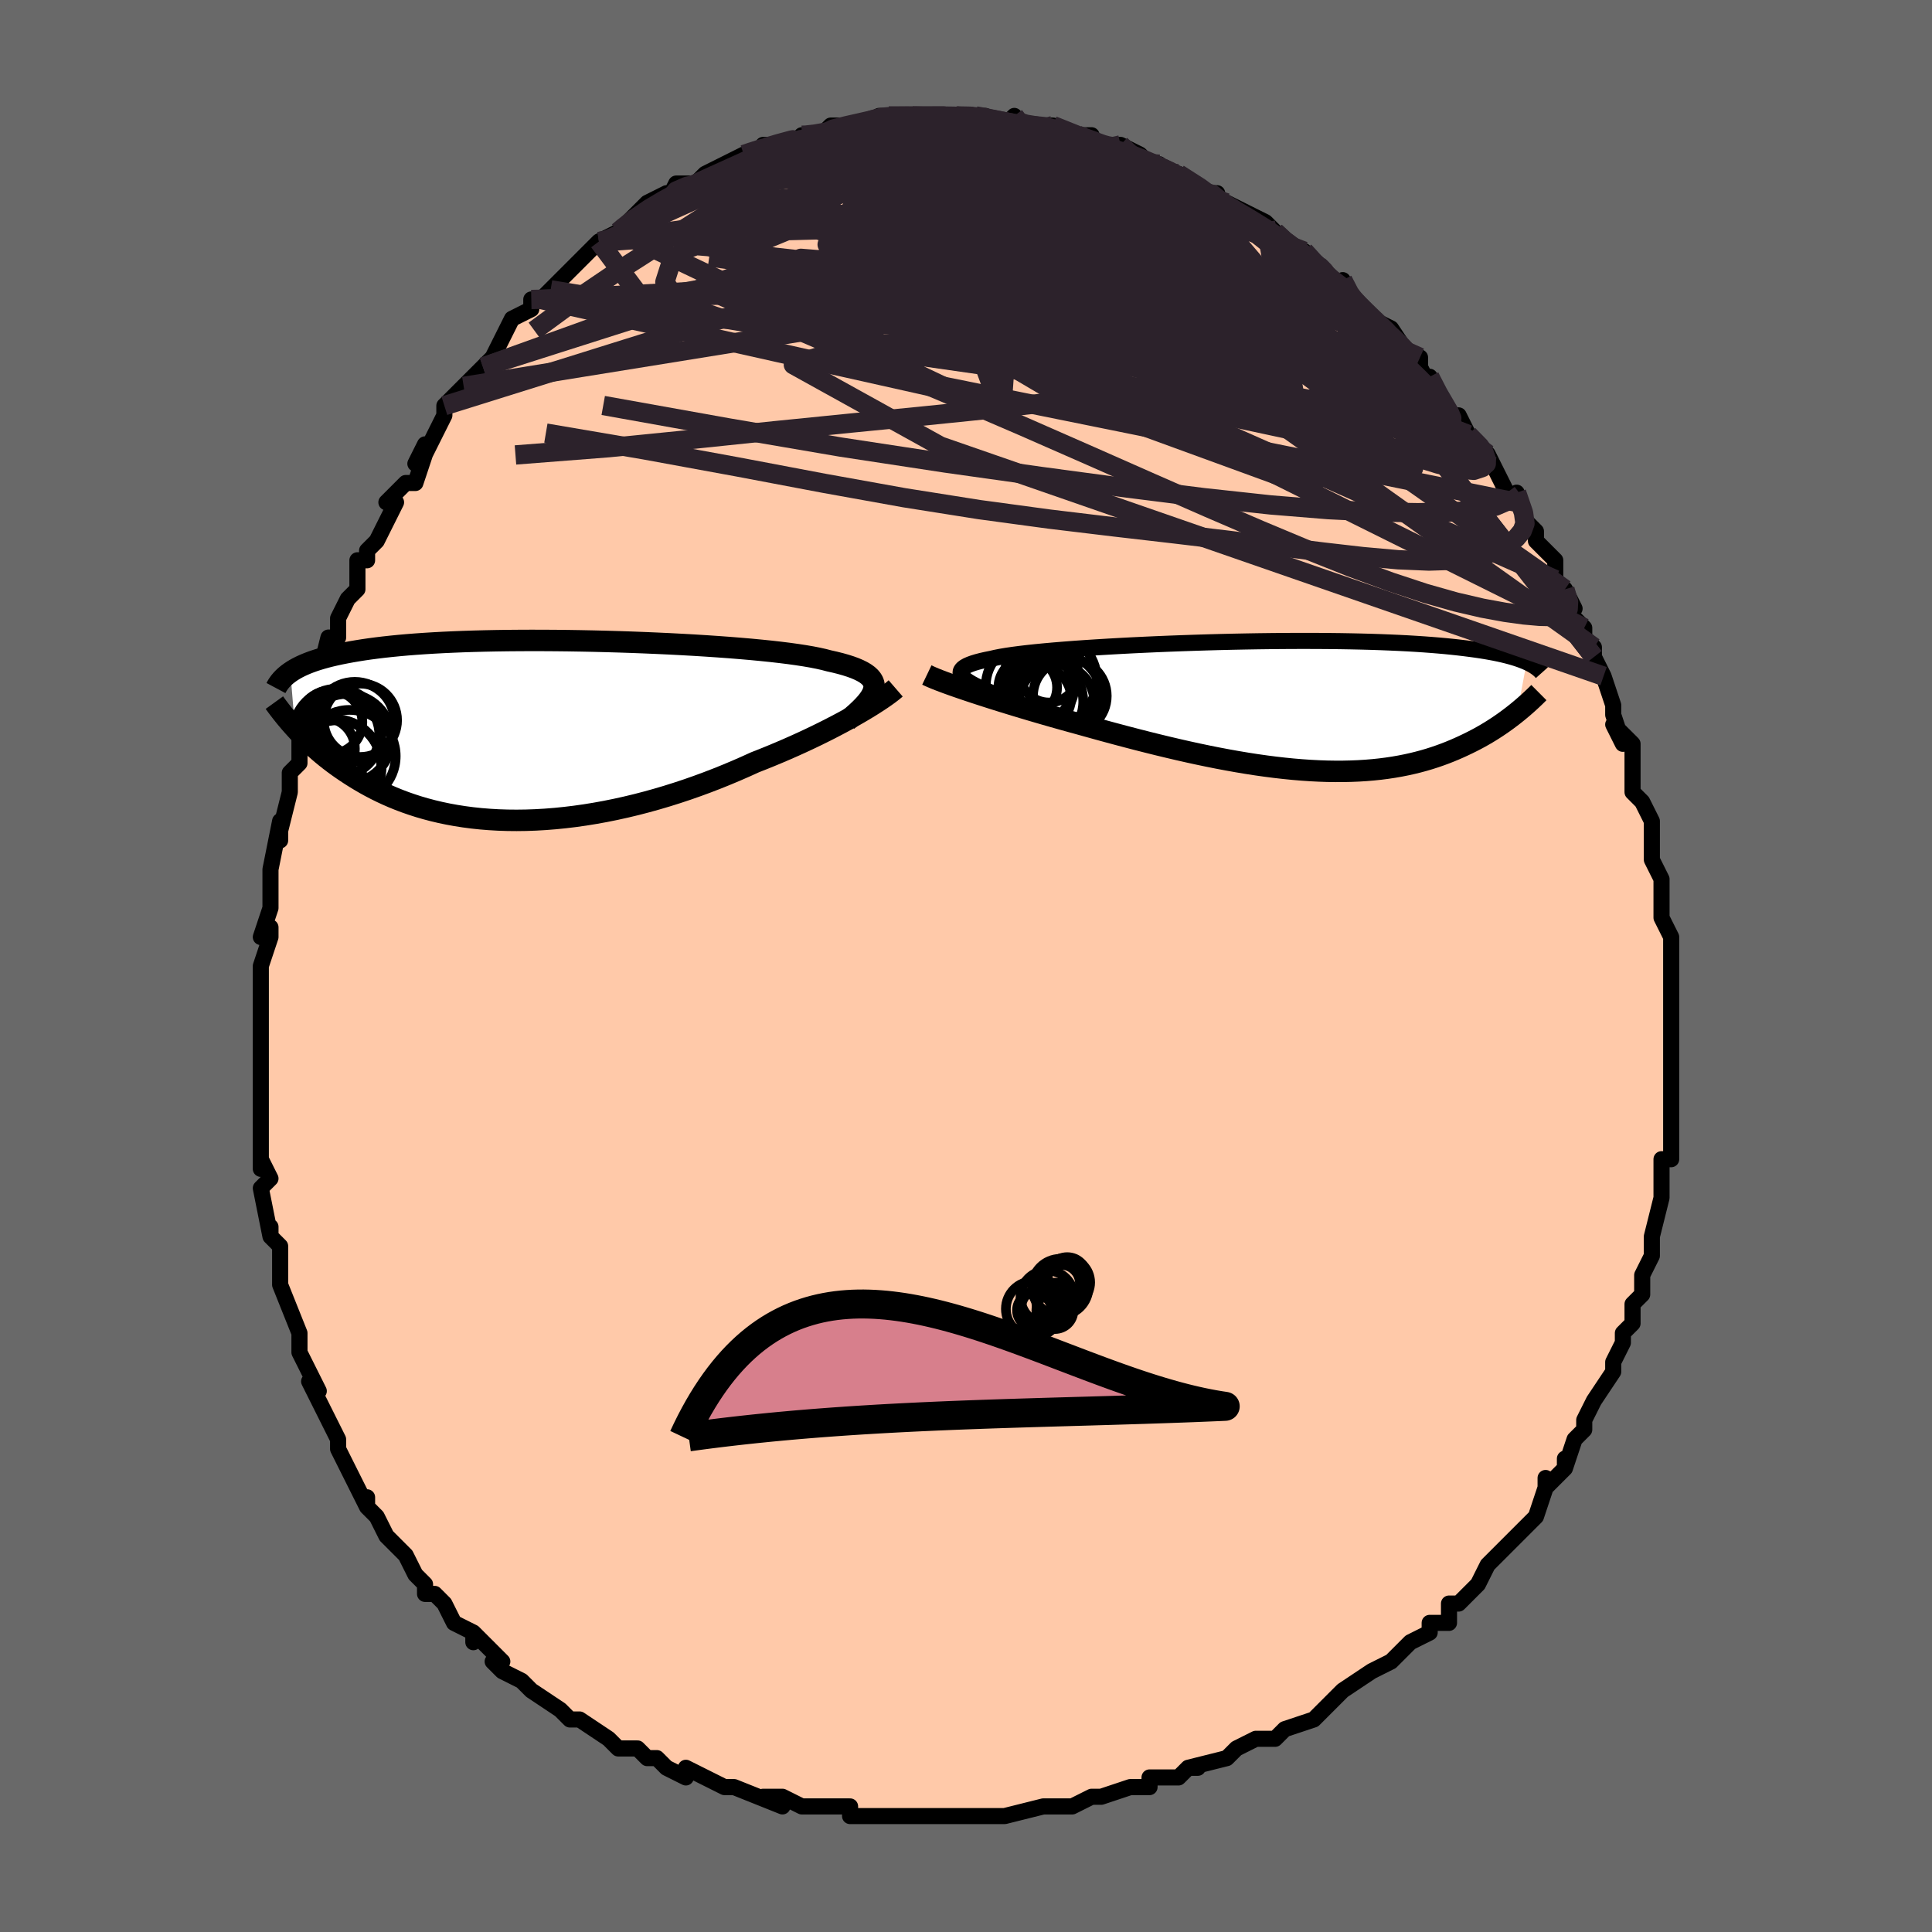 <svg viewBox="-100 -100 200 200" xmlns="http://www.w3.org/2000/svg" width="400" height="400" id="face-svg"><defs><clipPath id="leftEyeClipPath"><polyline points="34.81,-4.329,34.828,-4.586,34.797,-4.831,34.717,-5.065,34.589,-5.29,34.414,-5.504,34.191,-5.71,33.921,-5.907,33.604,-6.095,33.242,-6.275,32.834,-6.448,32.383,-6.613,31.888,-6.771,31.351,-6.923,30.773,-7.068,30.155,-7.207,29.628,-7.345,29.033,-7.478,28.371,-7.608,27.644,-7.733,26.855,-7.854,26.005,-7.972,25.097,-8.085,24.136,-8.194,23.123,-8.298,22.064,-8.399,20.96,-8.494,19.817,-8.586,18.637,-8.672,17.426,-8.754,16.187,-8.831,14.923,-8.902,13.64,-8.969,12.342,-9.029,11.031,-9.085,9.712,-9.135,8.39,-9.179,7.067,-9.217,5.747,-9.25,4.434,-9.276,3.131,-9.297,1.841,-9.311,0.568,-9.319,-0.687,-9.321,-1.919,-9.316,-3.128,-9.306,-4.31,-9.289,-5.464,-9.266,-6.588,-9.237,-7.68,-9.202,-8.739,-9.16,-9.764,-9.113,-10.753,-9.06,-11.707,-9.001,-12.625,-8.937,-13.506,-8.868,-14.35,-8.793,-15.158,-8.713,-15.931,-8.629,-16.668,-8.54,-17.372,-8.447,-18.042,-8.35,-18.68,-8.248,-19.289,-8.144,-19.869,-8.036,-20.423,-7.926,-20.95,-7.812,-21.451,-7.695,-21.925,-7.574,-22.373,-7.449,-22.796,-7.321,-23.195,-7.19,-23.57,-7.055,-23.922,-6.918,-24.252,-6.777,-24.562,-6.634,-24.85,-6.488,-25.12,-6.339,-25.37,-6.188,-25.602,-6.034,-25.124,-0.243,-24.859,0.046,-24.582,0.338,-24.295,0.633,-23.996,0.932,-23.685,1.233,-23.363,1.536,-23.027,1.841,-22.679,2.148,-22.318,2.455,-21.943,2.763,-21.554,3.07,-21.151,3.377,-20.733,3.683,-20.301,3.987,-19.853,4.291,-19.39,4.595,-18.909,4.899,-18.411,5.201,-17.895,5.501,-17.359,5.797,-16.804,6.088,-16.228,6.373,-15.631,6.651,-15.013,6.921,-14.373,7.181,-13.712,7.431,-13.028,7.669,-12.322,7.896,-11.594,8.108,-10.843,8.306,-10.07,8.489,-9.276,8.655,-8.459,8.804,-7.621,8.935,-6.763,9.048,-5.884,9.141,-4.985,9.213,-4.067,9.266,-3.131,9.297,-2.178,9.306,-1.208,9.294,-0.223,9.259,0.777,9.201,1.789,9.121,2.814,9.018,3.849,8.893,4.893,8.745,5.945,8.574,7.003,8.382,8.066,8.167,9.132,7.931,10.2,7.675,11.267,7.398,12.332,7.102,13.393,6.788,14.449,6.455,15.498,6.107,16.537,5.742,17.565,5.363,18.581,4.971,19.582,4.567,20.566,4.153,21.533,3.73,22.48,3.3,23.321,2.969,24.15,2.633,24.965,2.293,25.765,1.95,26.55,1.604,27.317,1.256,28.067,0.907,28.797,0.558,29.507,0.209,30.196,-0.137,30.861,-0.481,31.503,-0.82,32.119,-1.155,32.708,-1.484,33.27,-1.806"></polyline></clipPath><clipPath id="rightEyeClipPath"><polyline points="-32.789,-2.756,-33.005,-2.944,-33.161,-3.124,-33.259,-3.297,-33.298,-3.462,-33.279,-3.621,-33.203,-3.774,-33.071,-3.921,-32.884,-4.062,-32.642,-4.197,-32.348,-4.328,-32.002,-4.453,-31.606,-4.574,-31.16,-4.691,-30.667,-4.803,-30.127,-4.911,-29.68,-5.015,-29.16,-5.118,-28.566,-5.218,-27.901,-5.316,-27.168,-5.412,-26.37,-5.506,-25.509,-5.598,-24.59,-5.687,-23.614,-5.774,-22.588,-5.858,-21.513,-5.94,-20.395,-6.019,-19.237,-6.094,-18.044,-6.166,-16.82,-6.235,-15.569,-6.301,-14.296,-6.362,-13.005,-6.42,-11.699,-6.474,-10.384,-6.523,-9.062,-6.568,-7.738,-6.609,-6.417,-6.645,-5.1,-6.676,-3.792,-6.702,-2.497,-6.724,-1.216,-6.74,0.046,-6.752,1.287,-6.759,2.505,-6.76,3.696,-6.757,4.86,-6.748,5.994,-6.735,7.097,-6.716,8.166,-6.693,9.202,-6.665,10.202,-6.632,11.166,-6.594,12.094,-6.553,12.986,-6.507,13.841,-6.456,14.659,-6.402,15.442,-6.344,16.19,-6.283,16.903,-6.219,17.583,-6.151,18.231,-6.081,18.849,-6.008,19.438,-5.933,20.001,-5.857,20.538,-5.778,21.047,-5.696,21.53,-5.612,21.987,-5.526,22.419,-5.437,22.826,-5.346,23.21,-5.253,23.571,-5.158,23.909,-5.062,24.227,-4.964,24.524,-4.864,24.802,-4.762,25.06,-4.66,25.301,-4.556,24.34,0.606,24.07,0.822,23.791,1.041,23.502,1.26,23.203,1.482,22.893,1.704,22.573,1.926,22.243,2.149,21.901,2.371,21.549,2.593,21.184,2.814,20.808,3.033,20.421,3.25,20.02,3.465,19.608,3.676,19.183,3.886,18.743,4.095,18.289,4.303,17.82,4.507,17.335,4.708,16.834,4.904,16.316,5.094,15.781,5.278,15.228,5.455,14.657,5.623,14.067,5.782,13.459,5.931,12.832,6.07,12.185,6.198,11.519,6.314,10.834,6.417,10.129,6.507,9.404,6.583,8.66,6.645,7.896,6.693,7.113,6.725,6.311,6.743,5.489,6.745,4.65,6.732,3.792,6.702,2.917,6.657,2.025,6.596,1.116,6.52,0.191,6.427,-0.749,6.32,-1.704,6.197,-2.672,6.06,-3.653,5.908,-4.646,5.742,-5.65,5.563,-6.663,5.372,-7.685,5.168,-8.714,4.953,-9.75,4.727,-10.79,4.491,-11.834,4.246,-12.879,3.994,-13.925,3.734,-14.971,3.468,-16.013,3.197,-17.052,2.922,-18.084,2.644,-19.109,2.364,-20.124,2.083,-21.128,1.803,-21.985,1.568,-22.834,1.332,-23.673,1.095,-24.501,0.858,-25.317,0.621,-26.12,0.385,-26.908,0.151,-27.68,-0.082,-28.434,-0.313,-29.169,-0.54,-29.884,-0.764,-30.577,-0.985,-31.246,-1.2,-31.89,-1.411,-32.507,-1.616"></polyline></clipPath><filter id="fuzzy"><feTurbulence id="turbulence" baseFrequency="0.05" numOctaves="3" type="noise" result="noise"></feTurbulence><feDisplacementMap in="SourceGraphic" in2="noise" scale="2"></feDisplacementMap></filter><linearGradient id="rainbowGradient" x1="0%" y1="0%" x2="100%" y2="0%"><stop offset="0%" style="stop-color: rgb(0, 0, 0);  stop-opacity: 1"></stop><stop offset="50%" style="stop-color: rgb(0, 191, 255);  stop-opacity: 1"></stop><stop offset="100%" style="stop-color: rgb(0, 191, 255);  stop-opacity: 1"></stop></linearGradient></defs><title>That&#39;s an ugly face</title><desc>CREATED BY XUAN TANG, MORE INFO AT TXSTC55.GITHUB.IO</desc><rect x="-100" y="-100" width="100%" height="100%" opacity="1" fill="rgb(105, 105, 105)"></rect><polyline id="faceContour" points="73,0,73,1,73,3,73,3,73,5,73,6,73,7,73,8,73,10,73,11,73,15,73,16,73,17,73,17,73,17,73,20,72,20,72,23,72,24,72,24,71,28,71,28,71,29,71,28,71,30,70,32,70,34,69,35,69,37,68,38,68,39,68,39,67,41,67,42,67,42,65,45,64,47,64,48,64,48,63,49,62,52,62,51,62,52,60,54,60,53,60,54,59,57,58,58,56,60,56,60,56,60,55,61,54,62,53,64,51,66,50,66,50,67,50,66,50,68,48,68,48,69,46,70,44,72,45,71,44,72,42,73,42,73,39,75,38,76,37,77,37,77,36,78,33,79,33,79,33,79,32,80,31,80,30,80,28,81,27,82,23,83,24,83,23,83,22,84,19,84,19,85,19,85,17,85,14,86,14,86,13,86,11,87,8,87,10,87,8,87,8,87,4,88,4,88,2,88,2,88,0,88,-1,88,-1,88,-4,88,-7,88,-6,88,-7,88,-10,88,-12,88,-12,87,-14,87,-13,87,-14,87,-17,87,-17,87,-19,86,-21,86,-19,87,-24,85,-25,85,-24,85,-25,85,-27,84,-29,83,-29,84,-31,83,-32,82,-33,82,-34,81,-34,81,-36,81,-37,80,-40,78,-41,78,-41,78,-42,77,-42,77,-45,75,-45,75,-46,74,-48,73,-49,72,-48,72,-51,69,-51,70,-51,70,-51,69,-53,68,-54,66,-55,65,-56,65,-56,64,-57,63,-58,61,-58,61,-60,59,-60,59,-61,57,-62,56,-62,55,-62,56,-64,52,-64,52,-65,50,-65,49,-66,47,-67,45,-67,45,-68,43,-67,44,-69,40,-69,40,-69,40,-69,38,-69,38,-71,33,-71,33,-71,31,-71,32,-71,29,-72,28,-72,27,-72,28,-73,23,-72,22,-73,20,-73,21,-73,19,-73,19,-73,16,-73,16,-73,13,-73,13,-73,9,-73,8,-73,9,-73,4,-73,4,-73,4,-73,0,-73,0,-72,-3,-72,-4,-73,-3,-72,-6,-72,-10,-72,-10,-72,-10,-72,-10,-71,-15,-71,-13,-71,-14,-70,-18,-70,-20,-70,-20,-69,-21,-69,-23,-69,-23,-69,-25,-68,-26,-68,-27,-67,-30,-67,-30,-66,-34,-65,-34,-65,-34,-65,-36,-64,-38,-63,-39,-63,-42,-62,-42,-62,-43,-62,-43,-61,-44,-59,-48,-60,-48,-58,-50,-57,-50,-56,-53,-57,-52,-56,-54,-56,-53,-54,-57,-54,-57,-54,-58,-52,-60,-52,-60,-50,-62,-50,-62,-50,-62,-49,-63,-47,-67,-47,-67,-45,-68,-45,-69,-44,-69,-43,-70,-43,-70,-42,-71,-41,-72,-40,-73,-38,-75,-37,-75,-38,-75,-36,-76,-36,-76,-35,-77,-33,-79,-31,-80,-31,-79,-30,-81,-29,-81,-29,-81,-28,-81,-27,-82,-25,-83,-25,-83,-23,-84,-23,-84,-23,-84,-20,-85,-21,-85,-18,-85,-17,-86,-17,-86,-16,-86,-15,-86,-14,-87,-12,-87,-11,-87,-9,-88,-9,-88,-8,-88,-7,-88,-7,-88,-4,-88,-4,-88,-3,-88,-2,-88,-1,-88,1,-88,1,-88,2,-88,4,-87,5,-88,5,-87,7,-87,7,-87,8,-87,9,-87,11,-86,13,-86,13,-85,13,-85,14,-85,16,-85,16,-85,18,-84,19,-83,20,-83,20,-83,21,-82,22,-82,25,-80,26,-80,25,-80,26,-79,27,-79,29,-78,31,-77,31,-77,32,-76,33,-75,34,-74,35,-74,35,-74,37,-72,38,-71,39,-70,39,-71,40,-69,40,-69,41,-68,43,-66,42,-67,44,-66,46,-63,47,-63,47,-62,47,-62,48,-60,48,-61,49,-59,50,-57,51,-57,52,-55,52,-55,54,-53,54,-53,54,-53,56,-49,57,-48,57,-49,58,-46,59,-45,59,-45,59,-44,61,-42,61,-40,62,-39,63,-37,62,-37,64,-35,64,-35,64,-34,65,-33,65,-32,66,-30,66,-30,67,-27,67,-26,68,-23,67,-25,69,-23,69,-21,69,-21,69,-18,70,-17,70,-17,71,-15,71,-13,71,-12,71,-11,71,-11,72,-9,72,-7,72,-5,73,-3,73,-3,73,-2,73,0,73,1" fill="#ffc9a9" stroke="black" stroke-width="1.667" stroke-linejoin="round" filter="url(#fuzzy)"></polyline><g transform="translate(32.738 -26.893)"><polyline id="rightCountour" points="-32.789,-2.756,-33.005,-2.944,-33.161,-3.124,-33.259,-3.297,-33.298,-3.462,-33.279,-3.621,-33.203,-3.774,-33.071,-3.921,-32.884,-4.062,-32.642,-4.197,-32.348,-4.328,-32.002,-4.453,-31.606,-4.574,-31.16,-4.691,-30.667,-4.803,-30.127,-4.911,-29.68,-5.015,-29.16,-5.118,-28.566,-5.218,-27.901,-5.316,-27.168,-5.412,-26.37,-5.506,-25.509,-5.598,-24.59,-5.687,-23.614,-5.774,-22.588,-5.858,-21.513,-5.94,-20.395,-6.019,-19.237,-6.094,-18.044,-6.166,-16.82,-6.235,-15.569,-6.301,-14.296,-6.362,-13.005,-6.42,-11.699,-6.474,-10.384,-6.523,-9.062,-6.568,-7.738,-6.609,-6.417,-6.645,-5.1,-6.676,-3.792,-6.702,-2.497,-6.724,-1.216,-6.74,0.046,-6.752,1.287,-6.759,2.505,-6.76,3.696,-6.757,4.86,-6.748,5.994,-6.735,7.097,-6.716,8.166,-6.693,9.202,-6.665,10.202,-6.632,11.166,-6.594,12.094,-6.553,12.986,-6.507,13.841,-6.456,14.659,-6.402,15.442,-6.344,16.19,-6.283,16.903,-6.219,17.583,-6.151,18.231,-6.081,18.849,-6.008,19.438,-5.933,20.001,-5.857,20.538,-5.778,21.047,-5.696,21.53,-5.612,21.987,-5.526,22.419,-5.437,22.826,-5.346,23.21,-5.253,23.571,-5.158,23.909,-5.062,24.227,-4.964,24.524,-4.864,24.802,-4.762,25.06,-4.66,25.301,-4.556,24.34,0.606,24.07,0.822,23.791,1.041,23.502,1.26,23.203,1.482,22.893,1.704,22.573,1.926,22.243,2.149,21.901,2.371,21.549,2.593,21.184,2.814,20.808,3.033,20.421,3.25,20.02,3.465,19.608,3.676,19.183,3.886,18.743,4.095,18.289,4.303,17.82,4.507,17.335,4.708,16.834,4.904,16.316,5.094,15.781,5.278,15.228,5.455,14.657,5.623,14.067,5.782,13.459,5.931,12.832,6.07,12.185,6.198,11.519,6.314,10.834,6.417,10.129,6.507,9.404,6.583,8.66,6.645,7.896,6.693,7.113,6.725,6.311,6.743,5.489,6.745,4.65,6.732,3.792,6.702,2.917,6.657,2.025,6.596,1.116,6.52,0.191,6.427,-0.749,6.32,-1.704,6.197,-2.672,6.06,-3.653,5.908,-4.646,5.742,-5.65,5.563,-6.663,5.372,-7.685,5.168,-8.714,4.953,-9.75,4.727,-10.79,4.491,-11.834,4.246,-12.879,3.994,-13.925,3.734,-14.971,3.468,-16.013,3.197,-17.052,2.922,-18.084,2.644,-19.109,2.364,-20.124,2.083,-21.128,1.803,-21.985,1.568,-22.834,1.332,-23.673,1.095,-24.501,0.858,-25.317,0.621,-26.12,0.385,-26.908,0.151,-27.68,-0.082,-28.434,-0.313,-29.169,-0.54,-29.884,-0.764,-30.577,-0.985,-31.246,-1.2,-31.89,-1.411,-32.507,-1.616" fill="white" stroke="white" stroke-width="0" stroke-linejoin="round" filter="url(#fuzzy)"></polyline></g><g transform="translate(-44.338 -24.382)"><polyline id="leftCountour" points="34.81,-4.329,34.828,-4.586,34.797,-4.831,34.717,-5.065,34.589,-5.29,34.414,-5.504,34.191,-5.71,33.921,-5.907,33.604,-6.095,33.242,-6.275,32.834,-6.448,32.383,-6.613,31.888,-6.771,31.351,-6.923,30.773,-7.068,30.155,-7.207,29.628,-7.345,29.033,-7.478,28.371,-7.608,27.644,-7.733,26.855,-7.854,26.005,-7.972,25.097,-8.085,24.136,-8.194,23.123,-8.298,22.064,-8.399,20.96,-8.494,19.817,-8.586,18.637,-8.672,17.426,-8.754,16.187,-8.831,14.923,-8.902,13.64,-8.969,12.342,-9.029,11.031,-9.085,9.712,-9.135,8.39,-9.179,7.067,-9.217,5.747,-9.25,4.434,-9.276,3.131,-9.297,1.841,-9.311,0.568,-9.319,-0.687,-9.321,-1.919,-9.316,-3.128,-9.306,-4.31,-9.289,-5.464,-9.266,-6.588,-9.237,-7.68,-9.202,-8.739,-9.16,-9.764,-9.113,-10.753,-9.06,-11.707,-9.001,-12.625,-8.937,-13.506,-8.868,-14.35,-8.793,-15.158,-8.713,-15.931,-8.629,-16.668,-8.54,-17.372,-8.447,-18.042,-8.35,-18.68,-8.248,-19.289,-8.144,-19.869,-8.036,-20.423,-7.926,-20.95,-7.812,-21.451,-7.695,-21.925,-7.574,-22.373,-7.449,-22.796,-7.321,-23.195,-7.19,-23.57,-7.055,-23.922,-6.918,-24.252,-6.777,-24.562,-6.634,-24.85,-6.488,-25.12,-6.339,-25.37,-6.188,-25.602,-6.034,-25.124,-0.243,-24.859,0.046,-24.582,0.338,-24.295,0.633,-23.996,0.932,-23.685,1.233,-23.363,1.536,-23.027,1.841,-22.679,2.148,-22.318,2.455,-21.943,2.763,-21.554,3.07,-21.151,3.377,-20.733,3.683,-20.301,3.987,-19.853,4.291,-19.39,4.595,-18.909,4.899,-18.411,5.201,-17.895,5.501,-17.359,5.797,-16.804,6.088,-16.228,6.373,-15.631,6.651,-15.013,6.921,-14.373,7.181,-13.712,7.431,-13.028,7.669,-12.322,7.896,-11.594,8.108,-10.843,8.306,-10.07,8.489,-9.276,8.655,-8.459,8.804,-7.621,8.935,-6.763,9.048,-5.884,9.141,-4.985,9.213,-4.067,9.266,-3.131,9.297,-2.178,9.306,-1.208,9.294,-0.223,9.259,0.777,9.201,1.789,9.121,2.814,9.018,3.849,8.893,4.893,8.745,5.945,8.574,7.003,8.382,8.066,8.167,9.132,7.931,10.2,7.675,11.267,7.398,12.332,7.102,13.393,6.788,14.449,6.455,15.498,6.107,16.537,5.742,17.565,5.363,18.581,4.971,19.582,4.567,20.566,4.153,21.533,3.73,22.48,3.3,23.321,2.969,24.15,2.633,24.965,2.293,25.765,1.95,26.55,1.604,27.317,1.256,28.067,0.907,28.797,0.558,29.507,0.209,30.196,-0.137,30.861,-0.481,31.503,-0.82,32.119,-1.155,32.708,-1.484,33.27,-1.806" fill="white" stroke="white" stroke-width="0" stroke-linejoin="round" filter="url(#fuzzy)"></polyline></g><g transform="translate(32.738 -26.893)"><polyline id="rightUpper" points="-27.312,-0.349,-28.128,-0.641,-28.886,-0.92,-29.585,-1.187,-30.224,-1.442,-30.802,-1.686,-31.321,-1.919,-31.779,-2.142,-32.176,-2.356,-32.512,-2.56,-32.789,-2.756,-33.005,-2.944,-33.161,-3.124,-33.259,-3.297,-33.298,-3.462,-33.279,-3.621,-33.203,-3.774,-33.071,-3.921,-32.884,-4.062,-32.642,-4.197,-32.348,-4.328,-32.002,-4.453,-31.606,-4.574,-31.16,-4.691,-30.667,-4.803,-30.127,-4.911,-29.68,-5.015,-29.16,-5.118,-28.566,-5.218,-27.901,-5.316,-27.168,-5.412,-26.37,-5.506,-25.509,-5.598,-24.59,-5.687,-23.614,-5.774,-22.588,-5.858,-21.513,-5.94,-20.395,-6.019,-19.237,-6.094,-18.044,-6.166,-16.82,-6.235,-15.569,-6.301,-14.296,-6.362,-13.005,-6.42,-11.699,-6.474,-10.384,-6.523,-9.062,-6.568,-7.738,-6.609,-6.417,-6.645,-5.1,-6.676,-3.792,-6.702,-2.497,-6.724,-1.216,-6.74,0.046,-6.752,1.287,-6.759,2.505,-6.76,3.696,-6.757,4.86,-6.748,5.994,-6.735,7.097,-6.716,8.166,-6.693,9.202,-6.665,10.202,-6.632,11.166,-6.594,12.094,-6.553,12.986,-6.507,13.841,-6.456,14.659,-6.402,15.442,-6.344,16.19,-6.283,16.903,-6.219,17.583,-6.151,18.231,-6.081,18.849,-6.008,19.438,-5.933,20.001,-5.857,20.538,-5.778,21.047,-5.696,21.53,-5.612,21.987,-5.526,22.419,-5.437,22.826,-5.346,23.21,-5.253,23.571,-5.158,23.909,-5.062,24.227,-4.964,24.524,-4.864,24.802,-4.762,25.06,-4.66,25.301,-4.556,25.524,-4.451,25.731,-4.345,25.922,-4.238,26.099,-4.13,26.261,-4.021,26.409,-3.912,26.544,-3.802,26.667,-3.692,26.778,-3.58,26.877,-3.469" fill="none" stroke="black" stroke-width="1.667" stroke-linejoin="round" filter="url(#fuzzy)"></polyline><polyline id="rightLower" points="-36.791,-3.233,-36.547,-3.116,-36.256,-2.987,-35.921,-2.847,-35.543,-2.697,-35.126,-2.538,-34.67,-2.369,-34.179,-2.192,-33.653,-2.007,-33.095,-1.815,-32.507,-1.616,-31.89,-1.411,-31.246,-1.2,-30.577,-0.985,-29.884,-0.764,-29.169,-0.54,-28.434,-0.313,-27.68,-0.082,-26.908,0.151,-26.12,0.385,-25.317,0.621,-24.501,0.858,-23.673,1.095,-22.834,1.332,-21.985,1.568,-21.128,1.803,-20.124,2.083,-19.109,2.364,-18.084,2.644,-17.052,2.922,-16.013,3.197,-14.971,3.468,-13.925,3.734,-12.879,3.994,-11.834,4.246,-10.79,4.491,-9.75,4.727,-8.714,4.953,-7.685,5.168,-6.663,5.372,-5.65,5.563,-4.646,5.742,-3.653,5.908,-2.672,6.06,-1.704,6.197,-0.749,6.32,0.191,6.427,1.116,6.52,2.025,6.596,2.917,6.657,3.792,6.702,4.65,6.732,5.489,6.745,6.311,6.743,7.113,6.725,7.896,6.693,8.66,6.645,9.404,6.583,10.129,6.507,10.834,6.417,11.519,6.314,12.185,6.198,12.832,6.07,13.459,5.931,14.067,5.782,14.657,5.623,15.228,5.455,15.781,5.278,16.316,5.094,16.834,4.904,17.335,4.708,17.82,4.507,18.289,4.303,18.743,4.095,19.183,3.886,19.608,3.676,20.02,3.465,20.421,3.25,20.808,3.033,21.184,2.814,21.549,2.593,21.901,2.371,22.243,2.149,22.573,1.926,22.893,1.704,23.203,1.482,23.502,1.26,23.791,1.041,24.07,0.822,24.34,0.606,24.6,0.392,24.852,0.18,25.095,-0.03,25.329,-0.236,25.555,-0.44,25.772,-0.64,25.982,-0.838,26.185,-1.032,26.379,-1.223,26.567,-1.41" fill="none" stroke="black" stroke-width="2.222" stroke-linejoin="round" filter="url(#fuzzy)"></polyline><!--[--><circle r="3.167" cx="-25.02" cy="-0.875" stroke="black" fill="none" stroke-width="1" filter="url(#fuzzy)" clip-path="url(#rightEyeClipPath)"></circle><circle r="3.908" cx="-23.36" cy="-0.402" stroke="black" fill="none" stroke-width="1" filter="url(#fuzzy)" clip-path="url(#rightEyeClipPath)"></circle><circle r="3.818" cx="-21.985" cy="-1.06" stroke="black" fill="none" stroke-width="1" filter="url(#fuzzy)" clip-path="url(#rightEyeClipPath)"></circle><circle r="4.532" cx="-25.131" cy="-0.497" stroke="black" fill="none" stroke-width="1" filter="url(#fuzzy)" clip-path="url(#rightEyeClipPath)"></circle><circle r="4.567" cx="-23.247" cy="-0.901" stroke="black" fill="none" stroke-width="1" filter="url(#fuzzy)" clip-path="url(#rightEyeClipPath)"></circle><circle r="4.441" cx="-26.25" cy="-2.107" stroke="black" fill="none" stroke-width="1" filter="url(#fuzzy)" clip-path="url(#rightEyeClipPath)"></circle><circle r="3.424" cx="-24.961" cy="-1.922" stroke="black" fill="none" stroke-width="1" filter="url(#fuzzy)" clip-path="url(#rightEyeClipPath)"></circle><circle r="4.817" cx="-24.01" cy="-2.729" stroke="black" fill="none" stroke-width="1" filter="url(#fuzzy)" clip-path="url(#rightEyeClipPath)"></circle><circle r="3.037" cx="-26.348" cy="-1.943" stroke="black" fill="none" stroke-width="1" filter="url(#fuzzy)" clip-path="url(#rightEyeClipPath)"></circle><circle r="3.025" cx="-24.156" cy="-3.408" stroke="black" fill="none" stroke-width="1" filter="url(#fuzzy)" clip-path="url(#rightEyeClipPath)"></circle><!--]--></g><g transform="translate(-44.338 -24.382)"><polyline id="leftUpper" points="32.044,-1.023,32.523,-1.425,32.959,-1.808,33.352,-2.175,33.7,-2.526,34.003,-2.861,34.26,-3.182,34.469,-3.488,34.631,-3.781,34.745,-4.061,34.81,-4.329,34.828,-4.586,34.797,-4.831,34.717,-5.065,34.589,-5.29,34.414,-5.504,34.191,-5.71,33.921,-5.907,33.604,-6.095,33.242,-6.275,32.834,-6.448,32.383,-6.613,31.888,-6.771,31.351,-6.923,30.773,-7.068,30.155,-7.207,29.628,-7.345,29.033,-7.478,28.371,-7.608,27.644,-7.733,26.855,-7.854,26.005,-7.972,25.097,-8.085,24.136,-8.194,23.123,-8.298,22.064,-8.399,20.96,-8.494,19.817,-8.586,18.637,-8.672,17.426,-8.754,16.187,-8.831,14.923,-8.902,13.64,-8.969,12.342,-9.029,11.031,-9.085,9.712,-9.135,8.39,-9.179,7.067,-9.217,5.747,-9.25,4.434,-9.276,3.131,-9.297,1.841,-9.311,0.568,-9.319,-0.687,-9.321,-1.919,-9.316,-3.128,-9.306,-4.31,-9.289,-5.464,-9.266,-6.588,-9.237,-7.68,-9.202,-8.739,-9.16,-9.764,-9.113,-10.753,-9.06,-11.707,-9.001,-12.625,-8.937,-13.506,-8.868,-14.35,-8.793,-15.158,-8.713,-15.931,-8.629,-16.668,-8.54,-17.372,-8.447,-18.042,-8.35,-18.68,-8.248,-19.289,-8.144,-19.869,-8.036,-20.423,-7.926,-20.95,-7.812,-21.451,-7.695,-21.925,-7.574,-22.373,-7.449,-22.796,-7.321,-23.195,-7.19,-23.57,-7.055,-23.922,-6.918,-24.252,-6.777,-24.562,-6.634,-24.85,-6.488,-25.12,-6.339,-25.37,-6.188,-25.602,-6.034,-25.817,-5.879,-26.016,-5.721,-26.199,-5.561,-26.367,-5.399,-26.521,-5.235,-26.661,-5.069,-26.787,-4.902,-26.902,-4.734,-27.004,-4.563,-27.095,-4.392" fill="none" stroke="black" stroke-width="2.222" stroke-linejoin="round" filter="url(#fuzzy)"></polyline><polyline id="leftLower" points="37.057,-4.355,36.849,-4.175,36.599,-3.975,36.309,-3.755,35.98,-3.518,35.613,-3.265,35.211,-2.998,34.774,-2.716,34.304,-2.423,33.802,-2.119,33.27,-1.806,32.708,-1.484,32.119,-1.155,31.503,-0.82,30.861,-0.481,30.196,-0.137,29.507,0.209,28.797,0.558,28.067,0.907,27.317,1.256,26.55,1.604,25.765,1.95,24.965,2.293,24.15,2.633,23.321,2.969,22.48,3.3,21.533,3.73,20.566,4.153,19.582,4.567,18.581,4.971,17.565,5.363,16.537,5.742,15.498,6.107,14.449,6.455,13.393,6.788,12.332,7.102,11.267,7.398,10.2,7.675,9.132,7.931,8.066,8.167,7.003,8.382,5.945,8.574,4.893,8.745,3.849,8.893,2.814,9.018,1.789,9.121,0.777,9.201,-0.223,9.259,-1.208,9.294,-2.178,9.306,-3.131,9.297,-4.067,9.266,-4.985,9.213,-5.884,9.141,-6.763,9.048,-7.621,8.935,-8.459,8.804,-9.276,8.655,-10.07,8.489,-10.843,8.306,-11.594,8.108,-12.322,7.896,-13.028,7.669,-13.712,7.431,-14.373,7.181,-15.013,6.921,-15.631,6.651,-16.228,6.373,-16.804,6.088,-17.359,5.797,-17.895,5.501,-18.411,5.201,-18.909,4.899,-19.39,4.595,-19.853,4.291,-20.301,3.987,-20.733,3.683,-21.151,3.377,-21.554,3.07,-21.943,2.763,-22.318,2.455,-22.679,2.148,-23.027,1.841,-23.363,1.536,-23.685,1.233,-23.996,0.932,-24.295,0.633,-24.582,0.338,-24.859,0.046,-25.124,-0.243,-25.379,-0.527,-25.625,-0.808,-25.86,-1.084,-26.086,-1.355,-26.302,-1.622,-26.51,-1.884,-26.71,-2.141,-26.901,-2.393,-27.084,-2.64,-27.259,-2.882" fill="none" stroke="black" stroke-width="2.222" stroke-linejoin="round" filter="url(#fuzzy)"></polyline><!--[--><circle r="4.534" cx="-20.741" cy="3.478" stroke="black" fill="none" stroke-width="1" filter="url(#fuzzy)" clip-path="url(#leftEyeClipPath)"></circle><circle r="4.571" cx="-20.752" cy="0.246" stroke="black" fill="none" stroke-width="1" filter="url(#fuzzy)" clip-path="url(#leftEyeClipPath)"></circle><circle r="3.798" cx="-18.355" cy="-1.054" stroke="black" fill="none" stroke-width="1" filter="url(#fuzzy)" clip-path="url(#leftEyeClipPath)"></circle><circle r="4.296" cx="-20.69" cy="0.456" stroke="black" fill="none" stroke-width="1" filter="url(#fuzzy)" clip-path="url(#leftEyeClipPath)"></circle><circle r="3.233" cx="-22.156" cy="1.898" stroke="black" fill="none" stroke-width="1" filter="url(#fuzzy)" clip-path="url(#leftEyeClipPath)"></circle><circle r="3.274" cx="-21.426" cy="-0.862" stroke="black" fill="none" stroke-width="1" filter="url(#fuzzy)" clip-path="url(#leftEyeClipPath)"></circle><circle r="4.122" cx="-18.937" cy="-0.912" stroke="black" fill="none" stroke-width="1" filter="url(#fuzzy)" clip-path="url(#leftEyeClipPath)"></circle><circle r="4.779" cx="-19.476" cy="2.651" stroke="black" fill="none" stroke-width="1" filter="url(#fuzzy)" clip-path="url(#leftEyeClipPath)"></circle><circle r="4.626" cx="-19.748" cy="0.841" stroke="black" fill="none" stroke-width="1" filter="url(#fuzzy)" clip-path="url(#leftEyeClipPath)"></circle><circle r="4.895" cx="-21.05" cy="3.716" stroke="black" fill="none" stroke-width="1" filter="url(#fuzzy)" clip-path="url(#leftEyeClipPath)"></circle><!--]--></g><g id="hairs"><!--[--><polyline points="32,-76,32.981,-75.086,33.959,-74.333,34.953,-73.595,35.995,-72.756,37.057,-71.838,38.078,-70.92,39.018,-70.055,39.867,-69.253,40.638,-68.508,41.345,-67.817,41.989,-67.191,42.555,-66.65,43.022,-66.209,43.363,-65.885,43.543,-65.701,43.529,-65.687,43.298,-65.871,42.847,-66.264,42.181,-66.863,41.29,-67.68,40.124,-68.772,38.61,-70.244,36.762,-72.133" fill="none" stroke="rgb(44, 34, 43)" stroke-width="2" stroke-linejoin="round" filter="url(#fuzzy)"></polyline><polyline points="-38,-75,-37.291,-75.117,-36.306,-75.536,-34.778,-76.232,-32.752,-77.173,-30.321,-78.299,-27.62,-79.508,-24.804,-80.699,-21.995,-81.814,-19.258,-82.843,-16.61,-83.793,-14.051,-84.682,-11.564,-85.537,-9.11,-86.394,-6.631,-87.245" fill="none" stroke="rgb(44, 34, 43)" stroke-width="2" stroke-linejoin="round" filter="url(#fuzzy)"></polyline><polyline points="25,-80,25.526,-79.878,26.027,-79.461,26.937,-78.822,28.204,-78.047,29.63,-77.198,31.037,-76.321,32.322,-75.456,33.457,-74.635,34.446,-73.894,35.295,-73.26,35.988,-72.755,36.489,-72.398,36.74,-72.227,36.681,-72.297,36.277,-72.635,35.538,-73.189,34.476,-73.89" fill="none" stroke="rgb(44, 34, 43)" stroke-width="2" stroke-linejoin="round" filter="url(#fuzzy)"></polyline><polyline points="-18,-85,-17.1,-85.551,-15.902,-85.615,-14.208,-85.48,-12.031,-85.267,-9.451,-84.994,-6.568,-84.643,-3.487,-84.197,-0.287,-83.647,2.992,-82.984,6.345,-82.208,9.776,-81.337,13.267,-80.412,16.768,-79.488,20.21,-78.606,23.557,-77.75,26.828,-76.837,30.022,-75.826" fill="none" stroke="rgb(44, 34, 43)" stroke-width="2" stroke-linejoin="round" filter="url(#fuzzy)"></polyline><polyline points="62,-39,62.378,-37.695,62.339,-36.963,62.077,-36.509,61.511,-36.263,60.605,-36.171,59.354,-36.201,57.755,-36.343,55.796,-36.613,53.457,-37.043,50.715,-37.681,47.55,-38.576,43.95,-39.764,39.908,-41.256,35.422,-43.043,30.489,-45.106,25.095,-47.429,19.219,-50.005,12.824,-52.83,5.859,-55.887,-1.718,-59.148,-9.908,-62.608,-18.639,-66.352,-27.867,-70.527" fill="none" stroke="rgb(44, 34, 43)" stroke-width="2" stroke-linejoin="round" filter="url(#fuzzy)"></polyline><polyline points="-8,-88,-7.191,-88,-6.274,-87.998,-5.341,-87.989,-4.574,-87.963,-4.038,-87.912,-3.744,-87.828,-3.714,-87.704,-3.981,-87.531,-4.587,-87.303,-5.579,-87.013,-7.026,-86.66,-9.019,-86.244,-11.636,-85.767,-14.905,-85.217,-18.816,-84.582" fill="none" stroke="rgb(44, 34, 43)" stroke-width="2" stroke-linejoin="round" filter="url(#fuzzy)"></polyline><polyline points="40,-69,40.224,-68.635,40.537,-67.907,40.612,-67.142,40.392,-66.364,39.839,-65.549,38.867,-64.731,37.39,-63.961,35.367,-63.257,32.813,-62.593,29.765,-61.926,26.26,-61.22,22.317,-60.471,17.926,-59.702,13.056,-58.95,7.664,-58.237,1.708,-57.561,-4.839,-56.894,-11.98,-56.195,-19.709,-55.42,-28.035,-54.551,-37,-53.656,-46.639,-52.904" fill="none" stroke="rgb(44, 34, 43)" stroke-width="2" stroke-linejoin="round" filter="url(#fuzzy)"></polyline><polyline points="35,-74,35.51,-73.455,36.306,-72.567,36.876,-71.849,37.099,-71.379,36.997,-71.08,36.626,-70.88,36.022,-70.751,35.197,-70.697,34.136,-70.738,32.806,-70.886,31.164,-71.156,29.15,-71.569,26.704,-72.15,23.771,-72.916,20.316,-73.87,16.331,-74.995,11.829,-76.272,6.837,-77.696,1.395,-79.298,-4.455,-81.16,-10.651,-83.384" fill="none" stroke="rgb(44, 34, 43)" stroke-width="2" stroke-linejoin="round" filter="url(#fuzzy)"></polyline><polyline points="-36,-76,-35.519,-76.419,-34.316,-77.36,-32.818,-78.377,-31.315,-79.272,-29.91,-80.029,-28.598,-80.687,-27.334,-81.286,-26.078,-81.86,-24.81,-82.432,-23.545,-83.005,-22.327,-83.562,-21.211,-84.075,-20.247,-84.516,-19.458,-84.872,-18.838,-85.144,-18.373,-85.341,-18.056,-85.47,-17.922,-85.528,-18.047,-85.502,-18.528,-85.373,-19.414,-85.133,-20.709,-84.753" fill="none" stroke="rgb(44, 34, 43)" stroke-width="2" stroke-linejoin="round" filter="url(#fuzzy)"></polyline><polyline points="-1,-88,0.394,-87.972,1.486,-87.85,2.67,-87.65,3.915,-87.422,5.139,-87.193,6.31,-86.973,7.435,-86.762,8.528,-86.555,9.59,-86.345,10.595,-86.124,11.497,-85.896,12.245,-85.678,12.803,-85.497,13.155,-85.382,13.295,-85.352,13.204,-85.406,12.852,-85.526,12.209,-85.689,11.271,-85.881,10.054,-86.116,8.554,-86.443,6.769,-86.973" fill="none" stroke="rgb(44, 34, 43)" stroke-width="2" stroke-linejoin="round" filter="url(#fuzzy)"></polyline><polyline points="48,-61,48.883,-59.284,49.587,-58.079,50.061,-57.262,50.287,-56.715,50.256,-56.384,49.957,-56.234,49.384,-56.238,48.531,-56.388,47.384,-56.711,45.918,-57.257,44.097,-58.072,41.888,-59.186,39.265,-60.607,36.217,-62.329,32.74,-64.34,28.827,-66.634,24.46,-69.227,19.605,-72.161,14.243,-75.488,8.413,-79.242,2.249,-83.416" fill="none" stroke="rgb(44, 34, 43)" stroke-width="2" stroke-linejoin="round" filter="url(#fuzzy)"></polyline><polyline points="-11,-87,-9.636,-87.622,-8.701,-87.858,-7.783,-87.94,-6.785,-87.965,-5.724,-87.972,-4.659,-87.975,-3.648,-87.978,-2.731,-87.981,-1.931,-87.98,-1.266,-87.97,-0.761,-87.946,-0.442,-87.906,-0.338,-87.854,-0.477,-87.794,-0.884,-87.736,-1.574,-87.681,-2.56,-87.624,-3.863,-87.546,-5.54,-87.417,-7.687,-87.224,-10.431,-87.028" fill="none" stroke="rgb(44, 34, 43)" stroke-width="2" stroke-linejoin="round" filter="url(#fuzzy)"></polyline><polyline points="54,-53,53.926,-52.854,53.819,-52.243,53.454,-51.607,52.574,-51.312,51.058,-51.439,48.865,-51.962,45.994,-52.85,42.455,-54.087,38.252,-55.655,33.365,-57.557,27.737,-59.826,21.288,-62.526,13.957,-65.719,5.741,-69.441,-3.286,-73.695,-12.951,-78.52" fill="none" stroke="rgb(44, 34, 43)" stroke-width="2" stroke-linejoin="round" filter="url(#fuzzy)"></polyline><polyline points="57,-49,57.715,-46.911,57.866,-45.815,57.579,-45.046,56.963,-44.303,56.013,-43.549,54.673,-42.861,52.892,-42.327,50.645,-42.006,47.927,-41.919,44.74,-42.054,41.083,-42.381,36.948,-42.856,32.321,-43.431,27.188,-44.066,21.534,-44.739,15.35,-45.455,8.635,-46.263,1.392,-47.243,-6.383,-48.474,-14.716,-49.973,-23.656,-51.666,-33.255,-53.424,-43.491,-55.168" fill="none" stroke="rgb(44, 34, 43)" stroke-width="2" stroke-linejoin="round" filter="url(#fuzzy)"></polyline><polyline points="-36,-76,-35.464,-76.395,-34.097,-77.267,-32.327,-78.175,-30.439,-78.932,-28.538,-79.529,-26.618,-80.008,-24.634,-80.417,-22.54,-80.796,-20.315,-81.176,-17.969,-81.572,-15.544,-81.985,-13.089,-82.401,-10.639,-82.804,-8.208,-83.183,-5.792,-83.536,-3.394,-83.869,-1.04,-84.194,1.219,-84.51,3.334,-84.803,5.278,-85.036,7.085,-85.184,8.869,-85.279,10.81,-85.457" fill="none" stroke="rgb(44, 34, 43)" stroke-width="2" stroke-linejoin="round" filter="url(#fuzzy)"></polyline><polyline points="34,-74,34.705,-73.881,35.322,-73.391,35.864,-72.748,36.165,-72.203,36.133,-71.848,35.76,-71.661,35.076,-71.596,34.11,-71.63,32.871,-71.764,31.345,-72.015,29.503,-72.396,27.303,-72.921,24.691,-73.609,21.605,-74.485,17.982,-75.566,13.776,-76.854,8.96,-78.33,3.53,-79.973,-2.487,-81.759,-9.02,-83.687" fill="none" stroke="rgb(44, 34, 43)" stroke-width="2" stroke-linejoin="round" filter="url(#fuzzy)"></polyline><polyline points="19,-83,19.788,-82.863,20.692,-82.385,21.957,-81.618,23.501,-80.67,25.123,-79.653,26.68,-78.646,28.14,-77.68,29.542,-76.754,30.923,-75.861,32.272,-75.003,33.535,-74.196,34.65,-73.466,35.58,-72.841,36.32,-72.338,36.859,-71.98,37.148,-71.81,37.076,-71.929,36.466,-72.537" fill="none" stroke="rgb(44, 34, 43)" stroke-width="2" stroke-linejoin="round" filter="url(#fuzzy)"></polyline><polyline points="11,-86,12.165,-85.756,12.51,-85.415,12.581,-85.167,12.528,-84.969,12.303,-84.735,11.807,-84.414,10.937,-84.005,9.615,-83.536,7.796,-83.036,5.478,-82.519,2.684,-81.989,-0.578,-81.45,-4.357,-80.914,-8.758,-80.39,-13.899,-79.878,-19.879,-79.326,-26.835,-78.533" fill="none" stroke="rgb(44, 34, 43)" stroke-width="2" stroke-linejoin="round" filter="url(#fuzzy)"></polyline><polyline points="39,-71,39.677,-69.688,40.208,-68.884,40.731,-68.234,41.198,-67.696,41.566,-67.248,41.776,-66.889,41.741,-66.656,41.381,-66.602,40.658,-66.762,39.581,-67.145,38.183,-67.742,36.481,-68.543,34.463,-69.553,32.093,-70.79,29.334,-72.278,26.169,-74.039,22.598,-76.092,18.612,-78.464,14.187,-81.185,9.325,-84.194" fill="none" stroke="rgb(44, 34, 43)" stroke-width="2" stroke-linejoin="round" filter="url(#fuzzy)"></polyline><polyline points="22,-82,24.203,-80.589,25.633,-79.54,26.958,-78.396,28.57,-77.022,30.548,-75.421,32.773,-73.652,35.079,-71.784,37.341,-69.864,39.508,-67.921,41.567,-65.989,43.501,-64.136,45.268,-62.438,46.816,-60.93,48.088,-59.647" fill="none" stroke="rgb(44, 34, 43)" stroke-width="2" stroke-linejoin="round" filter="url(#fuzzy)"></polyline><polyline points="-23,-84,-22.301,-84.24,-21.25,-84.574,-20.265,-84.831,-19.433,-85.005,-18.803,-85.09,-18.376,-85.084,-18.117,-84.987,-18.002,-84.799,-18.046,-84.508,-18.298,-84.088,-18.823,-83.513,-19.674,-82.762,-20.878,-81.827,-22.434,-80.711,-24.336,-79.418,-26.583,-77.946,-29.205,-76.274,-32.259,-74.35,-35.815,-72.073,-39.939,-69.277,-44.687,-65.793" fill="none" stroke="rgb(44, 34, 43)" stroke-width="2" stroke-linejoin="round" filter="url(#fuzzy)"></polyline><polyline points="-17,-86,-16.598,-86.012,-15.658,-86.117,-14.391,-86.336,-12.917,-86.619,-11.351,-86.914,-9.802,-87.191,-8.353,-87.43,-7.044,-87.62,-5.881,-87.756,-4.854,-87.847,-3.962,-87.906,-3.227,-87.945,-2.684,-87.971,-2.374,-87.988,-2.322,-87.996,-2.546,-87.999,-3.09,-88,-4.056,-88,-5.52,-88" fill="none" stroke="rgb(44, 34, 43)" stroke-width="2" stroke-linejoin="round" filter="url(#fuzzy)"></polyline><polyline points="9,-87,10.792,-86.284,12.129,-85.748,13.155,-85.298,14.13,-84.928,15.176,-84.597,16.294,-84.251,17.426,-83.86,18.506,-83.435,19.475,-83.012,20.292,-82.63,20.94,-82.314,21.418,-82.073,21.723,-81.914,21.827,-81.852,21.668,-81.917,21.179,-82.143,20.327,-82.545,19.118,-83.092,17.556,-83.708,15.543,-84.324" fill="none" stroke="rgb(44, 34, 43)" stroke-width="2" stroke-linejoin="round" filter="url(#fuzzy)"></polyline><polyline points="43,-66,42.854,-66.235,43.343,-65.603,43.579,-64.853,43.221,-64.332,42.228,-64.092,40.669,-64.08,38.613,-64.23,36.102,-64.502,33.138,-64.892,29.695,-65.426,25.722,-66.141,21.158,-67.071,15.938,-68.228,10.009,-69.607,3.35,-71.203,-4.009,-73.039,-11.99,-75.187,-20.565,-77.795" fill="none" stroke="rgb(44, 34, 43)" stroke-width="2" stroke-linejoin="round" filter="url(#fuzzy)"></polyline><polyline points="56,-49,56.369,-48.506,55.928,-48.08,54.782,-47.587,52.883,-47.206,50.213,-46.994,46.776,-46.925,42.555,-46.994,37.498,-47.244,31.538,-47.73,24.619,-48.481,16.705,-49.476,7.788,-50.675,-2.12,-52.067,-12.976,-53.72,-24.746,-55.732,-37.554,-58.026" fill="none" stroke="rgb(44, 34, 43)" stroke-width="2" stroke-linejoin="round" filter="url(#fuzzy)"></polyline><polyline points="40,-69,40.142,-68.693,40.23,-68.118,39.919,-67.614,39.126,-67.209,37.809,-66.869,35.871,-66.629,33.208,-66.568,29.764,-66.738,25.543,-67.133,20.567,-67.708,14.838,-68.403,8.317,-69.168,0.94,-69.982,-7.335,-70.882,-16.498,-71.98,-26.578,-73.405" fill="none" stroke="rgb(44, 34, 43)" stroke-width="2" stroke-linejoin="round" filter="url(#fuzzy)"></polyline><polyline points="1,-88,1.458,-87.921,2.538,-87.701,3.83,-87.438,5.134,-87.167,6.404,-86.894,7.645,-86.624,8.872,-86.357,10.091,-86.086,11.283,-85.802,12.399,-85.514,13.368,-85.248,14.131,-85.038,14.658,-84.906,14.956,-84.85,15.046,-84.843,14.949,-84.859,14.66,-84.909,14.13,-85.056,13.202,-85.399,11.57,-86.009" fill="none" stroke="rgb(44, 34, 43)" stroke-width="2" stroke-linejoin="round" filter="url(#fuzzy)"></polyline><polyline points="32,-76,32.947,-75.121,33.838,-74.462,34.673,-73.891,35.481,-73.283,36.227,-72.661,36.832,-72.117,37.224,-71.725,37.366,-71.505,37.255,-71.446,36.906,-71.536,36.337,-71.783,35.557,-72.207,34.543,-72.836,33.221,-73.707,31.463,-74.874,29.141,-76.41,26.262,-78.354,23.072,-80.634" fill="none" stroke="rgb(44, 34, 43)" stroke-width="2" stroke-linejoin="round" filter="url(#fuzzy)"></polyline><polyline points="5,-88,5.472,-87.383,6.195,-87.144,6.839,-87.038,7.395,-86.936,7.837,-86.787,8.049,-86.603,7.882,-86.428,7.231,-86.317,6.078,-86.306,4.468,-86.397,2.428,-86.554,-0.09,-86.711,-3.229,-86.795,-7.182,-86.803" fill="none" stroke="rgb(44, 34, 43)" stroke-width="2" stroke-linejoin="round" filter="url(#fuzzy)"></polyline><polyline points="38,-71,38.721,-70.454,39.313,-69.957,39.959,-69.26,40.702,-68.436,41.533,-67.569,42.42,-66.705,43.321,-65.867,44.172,-65.081,44.888,-64.395,45.389,-63.867,45.631,-63.537,45.619,-63.42,45.394,-63.504,45.002,-63.775,44.469,-64.231,43.791,-64.882,42.923,-65.761,41.775,-66.934,40.215,-68.529,38.059,-70.77" fill="none" stroke="rgb(44, 34, 43)" stroke-width="2" stroke-linejoin="round" filter="url(#fuzzy)"></polyline><polyline points="-31,-79,-29.99,-80.233,-28.903,-80.707,-27.605,-80.969,-26.016,-81.243,-24.164,-81.568,-22.121,-81.903,-19.954,-82.205,-17.697,-82.45,-15.358,-82.642,-12.936,-82.791,-10.442,-82.911,-7.898,-83.011,-5.338,-83.093,-2.791,-83.156,-0.274,-83.202,2.201,-83.241,4.615,-83.291,6.931,-83.373,9.117,-83.491,11.165,-83.625,13.106,-83.724,14.955,-83.746,16.632,-83.734" fill="none" stroke="rgb(44, 34, 43)" stroke-width="2" stroke-linejoin="round" filter="url(#fuzzy)"></polyline><polyline points="-1,-88,0.555,-87.827,2.143,-87.285,4.149,-86.406,6.537,-85.263,9.198,-83.91,12.07,-82.375,15.139,-80.669,18.403,-78.808,21.856,-76.806,25.467,-74.688,29.168,-72.496,32.859,-70.29,36.462,-68.119,39.99,-65.966,43.538,-63.782" fill="none" stroke="rgb(44, 34, 43)" stroke-width="2" stroke-linejoin="round" filter="url(#fuzzy)"></polyline><polyline points="52,-55,53.185,-53.785,53.631,-53.13,53.842,-52.511,53.86,-52.003,53.59,-51.782,52.96,-51.934,51.939,-52.468,50.512,-53.378,48.667,-54.655,46.39,-56.292,43.665,-58.285,40.473,-60.663,36.797,-63.488,32.63,-66.846,27.951,-70.822,22.65,-75.473,16.439,-80.826" fill="none" stroke="rgb(44, 34, 43)" stroke-width="2" stroke-linejoin="round" filter="url(#fuzzy)"></polyline><polyline points="7,-87,8.101,-86.894,9.542,-86.531,11.108,-86.004,12.585,-85.429,13.925,-84.884,15.186,-84.399,16.426,-83.963,17.65,-83.544,18.823,-83.118,19.893,-82.689,20.813,-82.285,21.543,-81.948,22.04,-81.718,22.259,-81.624,22.172,-81.683,21.791,-81.895,21.154,-82.236,20.266,-82.644" fill="none" stroke="rgb(44, 34, 43)" stroke-width="2" stroke-linejoin="round" filter="url(#fuzzy)"></polyline><polyline points="-15,-86,-13.762,-86.64,-12.352,-86.991,-11.036,-87.287,-9.896,-87.547,-8.924,-87.744,-8.072,-87.869,-7.3,-87.933,-6.601,-87.951,-6.002,-87.932,-5.549,-87.881,-5.28,-87.797,-5.222,-87.679,-5.388,-87.525,-5.787,-87.333,-6.431,-87.1,-7.347,-86.823,-8.577,-86.5,-10.176,-86.129,-12.184,-85.713,-14.598,-85.255,-17.347,-84.771,-20.247,-84.319" fill="none" stroke="rgb(44, 34, 43)" stroke-width="2" stroke-linejoin="round" filter="url(#fuzzy)"></polyline><polyline points="65,-33,32.24,-56.331,11.774,-67.263,3.27,-73.11,-0.442,-76.202,-1.079,-77.334,0.923,-76.546,4.395,-73.84,7.873,-69.86,10.089,-65.93,10.119,-63.412,7.794,-62.956,4.185,-64.322,1.217,-66.866,0.308,-70.107,1.572,-73.705,4.802,-77.07,9.943,-79.757,12.507,-82.905,1,-88" fill="none" stroke="rgb(44, 34, 43)" stroke-width="2" stroke-linejoin="round" filter="url(#fuzzy)"></polyline><polyline points="-44,-69,3.756,-58.308,4.375,-67.114,2.225,-73.506,1.651,-74.625,1.179,-72.52,1.534,-69.721,3.902,-67.935,8.123,-67.672,12.961,-68.473,17.078,-69.592,19.534,-70.654,19.91,-71.755,18.523,-73.016,16.625,-74.085,16.117,-74.144,18.615,-72.45,24.448,-68.947,32.379,-64.419,40.14,-60.133,44.804,-57.798,41.027,-61.843,16,-85" fill="none" stroke="rgb(44, 34, 43)" stroke-width="2" stroke-linejoin="round" filter="url(#fuzzy)"></polyline><polyline points="52,-55,-7.542,-63.527,-14.01,-66.688,0.942,-65.886,17.248,-64.528,26.445,-64.836,27.619,-67.021,23.116,-70.351,15.855,-74.051,8.086,-77.528,1.079,-80.267,-4.563,-81.811,-8.24,-81.896,-8.921,-80.602,-5.548,-78.381,1.703,-75.977,10.233,-74.266,15.251,-73.85,11.208,-74.178,-8.621,-72.193,-54,-58" fill="none" stroke="rgb(44, 34, 43)" stroke-width="2" stroke-linejoin="round" filter="url(#fuzzy)"></polyline><polyline points="-52,-60,-5.319,-67.535,2.104,-65.958,-3.319,-67.293,-6.426,-70.537,-5.918,-73.318,-4.682,-74.698,-4.066,-74.998,-3.132,-74.981,-0.444,-75.248,4.136,-76.038,9.095,-77.31,12.348,-78.871,12.717,-80.44,10.685,-81.668,7.988,-82.201,6.421,-81.858,6.704,-80.85,8.277,-79.884,10.488,-79.909,14.086,-81.356,13,-85" fill="none" stroke="rgb(44, 34, 43)" stroke-width="2" stroke-linejoin="round" filter="url(#fuzzy)"></polyline><polyline points="62,-39,21.231,-67.626,9.056,-76.647,3.482,-79.083,-1.296,-78.698,-5.746,-76.75,-7.979,-74.13,-6.401,-71.616,-0.949,-69.662,7.041,-68.338,15.433,-67.502,21.861,-67.052,24.253,-67.06,21.443,-67.655,13.786,-68.739,3.409,-69.821,-6.348,-70.207,-12.46,-69.506,-14.08,-68.147,-13.096,-67.479,-11.548,-69.162,-6.44,-73.506,11.032,-76.667,40,-69" fill="none" stroke="rgb(44, 34, 43)" stroke-width="2" stroke-linejoin="round" filter="url(#fuzzy)"></polyline><polyline points="-44,-69,-11.654,-70.713,18.984,-64.677,35.269,-61.658,40.991,-61.936,42.027,-63.072,41.674,-63.649,40.552,-63.836,37.985,-64.473,33.261,-66.053,26.324,-68.269,18.038,-70.31,10.226,-71.662,5.396,-72.651,5.147,-74.046,6.007,-76.118,-4.617,-78.233,-38,-75" fill="none" stroke="rgb(44, 34, 43)" stroke-width="2" stroke-linejoin="round" filter="url(#fuzzy)"></polyline><polyline points="1,-88,15.557,-79.966,25.818,-72.541,24.737,-69.551,19.835,-67.959,18.418,-65.754,22.231,-62.906,29.028,-60.244,35.957,-58.311,41.43,-57.019,45.138,-55.983,47.262,-54.963,47.86,-54.043,46.747,-53.513,43.776,-53.621,39.204,-54.363,33.811,-55.458,28.462,-56.608,23.258,-57.921,17.036,-60.019,8.23,-63.297,-2.904,-66.554,-11.607,-66.581,-3.744,-60.298,57,-48" fill="none" stroke="rgb(44, 34, 43)" stroke-width="2" stroke-linejoin="round" filter="url(#fuzzy)"></polyline><polyline points="47,-63,17.87,-76.002,16.6,-74.653,19.776,-71.988,19.907,-71.96,17.284,-73.606,14.166,-74.916,12.137,-74.625,11.425,-72.734,11.377,-70.168,11.328,-67.997,11.173,-66.798,11.342,-66.465,12.269,-66.464,13.744,-66.282,14.643,-65.809,13.385,-65.514,9.022,-66.312,2.201,-68.956,-5.116,-73.024,-11.704,-76.299,-18.508,-76.125,-22.765,-74.369,1,-88" fill="none" stroke="rgb(44, 34, 43)" stroke-width="2" stroke-linejoin="round" filter="url(#fuzzy)"></polyline><polyline points="16,-85,7.343,-83.022,-3.133,-79.494,-3.698,-75.852,1.83,-72.704,8.11,-69.855,12.813,-67.55,15.594,-66.346,16.403,-66.366,15.227,-67.025,12.676,-67.557,9.993,-67.763,8.275,-68.05,8.439,-68.351,12.9,-66.885,25.839,-60.958,45.276,-52.278,48,-61" fill="none" stroke="rgb(44, 34, 43)" stroke-width="2" stroke-linejoin="round" filter="url(#fuzzy)"></polyline><polyline points="5,-87,3.959,-77.845,-13.166,-73.139,-19.602,-71.367,-15.232,-72.014,-6.795,-73.795,0.589,-75.073,4.972,-74.758,6.447,-72.8,6.068,-70.033,5.335,-67.59,5.707,-66.289,7.93,-66.342,11.616,-67.456,15.533,-69.126,18.527,-70.865,20.349,-72.26,21.731,-72.925,23.691,-72.495,26.724,-70.777,30.525,-68.047,34.407,-65.183,38.585,-62.471,46.736,-55.465,65,-32" fill="none" stroke="rgb(44, 34, 43)" stroke-width="2" stroke-linejoin="round" filter="url(#fuzzy)"></polyline><polyline points="19,-83,22.716,-78.468,13.924,-81.522,6.263,-84.2,0.196,-85.223,-5.401,-84.951,-10.201,-83.918,-13.19,-82.574,-13.861,-81.281,-12.542,-80.244,-9.895,-79.346,-6.215,-78.092,-1.15,-75.821,5.887,-72.197,14.853,-67.703,24.331,-63.765,31.562,-62.208,33.545,-64.185,28.718,-69.146,18.328,-74.652,7.539,-77.157,8.975,-72.5,52,-55" fill="none" stroke="rgb(44, 34, 43)" stroke-width="2" stroke-linejoin="round" filter="url(#fuzzy)"></polyline><polyline points="64,-35,14.209,-59.738,5.031,-69.402,-2.819,-71.661,-10.32,-71.361,-13.926,-71.473,-14.013,-72.935,-12.407,-75.395,-9.756,-78.148,-5.696,-80.495,0.081,-81.616,7.582,-80.627,15.94,-77.233,20.353,-72.763,7.426,-70.199,-45,-69" fill="none" stroke="rgb(44, 34, 43)" stroke-width="2" stroke-linejoin="round" filter="url(#fuzzy)"></polyline><polyline points="22,-82,29.865,-72.799,31.228,-67.697,29.943,-65.766,25.077,-67.682,19.135,-71.247,14.523,-74.308,12.27,-75.908,12.404,-75.952,14.25,-74.672,16.586,-72.384,18.05,-69.474,17.806,-66.443,16.022,-63.86,13.815,-62.205,12.616,-61.729,13.32,-62.438,15.741,-64.179,18.734,-66.643,20.831,-69.248,20.755,-71.084,17.169,-71.304,8.61,-70.072,-0.75,-70.019,26,-79" fill="none" stroke="rgb(44, 34, 43)" stroke-width="2" stroke-linejoin="round" filter="url(#fuzzy)"></polyline><polyline points="1,-88,-11.618,-84.613,-5.842,-83.858,1.245,-83.519,3.831,-82.633,2.697,-80.5,0.48,-77.106,-1.039,-73.099,-1.355,-69.291,-0.482,-66.273,1.541,-64.482,4.432,-64.391,7.293,-66.295,8.615,-69.743,6.742,-73.319,1.184,-75.38,-4.015,-75.157,4.911,-71.848,50,-57" fill="none" stroke="rgb(44, 34, 43)" stroke-width="2" stroke-linejoin="round" filter="url(#fuzzy)"></polyline><polyline points="-23,-84,0.247,-78.304,-4.58,-79.044,-8.769,-78.472,-6.275,-75.6,0.857,-72.494,8.173,-70.951,12.879,-70.876,15.045,-70.807,16.177,-69.499,17.17,-67.027,17.48,-64.636,15.887,-63.648,11.83,-64.441,6.037,-66.335,0.086,-68.389,-4.482,-70.21,-7.128,-71.841,-9.737,-72.836,-17.569,-71.872,-33.485,-68.97,-38,-75" fill="none" stroke="rgb(44, 34, 43)" stroke-width="2" stroke-linejoin="round" filter="url(#fuzzy)"></polyline><polyline points="38,-71,-6.831,-66.77,-6.53,-64.652,-0.915,-63.769,1.87,-65.713,3.528,-68.719,6.256,-70.482,10.509,-70.055,15.181,-67.959,18.809,-65.474,20.828,-63.857,21.778,-63.786,22.326,-65.163,22.098,-67.367,19.53,-69.828,13.117,-72.489,3.258,-75.626,-6.75,-78.968,-11.911,-81.151,-7.425,-81.097,21,-82" fill="none" stroke="rgb(44, 34, 43)" stroke-width="2" stroke-linejoin="round" filter="url(#fuzzy)"></polyline><polyline points="26,-79,15.63,-82.968,11.759,-81.058,14.075,-75.187,18.754,-69.398,23.8,-66.035,27.981,-65.571,30.197,-67.386,29.983,-70.323,27.788,-73.12,24.61,-74.843,21.479,-75.211,19.254,-74.636,18.552,-73.925,19.485,-73.709,21.407,-73.743,23.306,-72.417,23.639,-67.476,13.772,-60.509,-43,-70" fill="none" stroke="rgb(44, 34, 43)" stroke-width="2" stroke-linejoin="round" filter="url(#fuzzy)"></polyline><polyline points="-37,-75,-26.281,-75.788,-10.235,-69.58,3.658,-65.015,10.995,-64.296,12.433,-66.595,10.703,-70.18,8.881,-73.398,9.132,-75.237,11.927,-75.517,16.133,-74.725,19.974,-73.598,22.335,-72.641,23.504,-71.912,24.645,-71.316,26.237,-71.172,26.821,-72.304,23.473,-75.039,13.44,-77.68,-6.71,-75.787,-50,-62" fill="none" stroke="rgb(44, 34, 43)" stroke-width="2" stroke-linejoin="round" filter="url(#fuzzy)"></polyline><polyline points="-2,-88,24.085,-70.759,19.945,-68.702,13.217,-69.583,8.285,-70.038,1.948,-69.234,-7.117,-67.736,-17.076,-66.706,-25.167,-66.979,-29.807,-68.571,-31.172,-70.807,-30.523,-72.839,-29.2,-74.118,-27.937,-74.577,-26.655,-74.471,-24.616,-74.075,-20.82,-73.491,-14.607,-72.792,-6.41,-72.449,1.763,-73.55,7.064,-76.98,8.879,-81.403,13.398,-82.141,35,-74" fill="none" stroke="rgb(44, 34, 43)" stroke-width="2" stroke-linejoin="round" filter="url(#fuzzy)"></polyline><polyline points="48,-60,35.476,-49.626,17.9,-56.038,9.238,-64.734,5.161,-71.475,3.635,-75.565,3.859,-77.487,5.245,-77.803,7.305,-76.865,9.453,-74.966,10.962,-72.523,11.274,-70.026,10.322,-67.853,8.513,-66.129,6.493,-64.719,5.078,-63.333,5.363,-61.689,8.636,-59.765,15.689,-58.022,25.671,-57.371,35.43,-58.56,41.201,-60.63,45.092,-57.567,65,-32" fill="none" stroke="rgb(44, 34, 43)" stroke-width="2" stroke-linejoin="round" filter="url(#fuzzy)"></polyline><polyline points="-7,-88,19.008,-77.884,23.228,-74.656,17.705,-74.385,10.1,-74.294,5.311,-73.16,5.537,-70.924,9.798,-68.594,15.081,-67.517,18.585,-68.386,19.342,-70.81,18.217,-73.675,16.657,-75.886,15.434,-76.854,14.501,-76.433,13.987,-74.502,15.213,-70.756,20.286,-65.089,29.908,-58.355,40.96,-52.735,46.328,-51.521,36.72,-60.076,-1,-88" fill="none" stroke="rgb(44, 34, 43)" stroke-width="2" stroke-linejoin="round" filter="url(#fuzzy)"></polyline><polyline points="22,-82,18.047,-82.103,7.213,-82.496,-0.943,-81.089,-1.686,-78.969,4.139,-76.946,12.608,-75.028,20.175,-72.764,25.262,-69.771,28.065,-66.121,29.569,-62.399,30.513,-59.464,30.748,-58.086,29.346,-58.594,25.402,-60.609,18.788,-63.044,10.005,-64.619,-0.562,-64.805,-11.83,-64.142,-17.871,-62.242,-2.658,-53.819,66,-30" fill="none" stroke="rgb(44, 34, 43)" stroke-width="2" stroke-linejoin="round" filter="url(#fuzzy)"></polyline><polyline points="9,-87,-17.593,-79.948,-17.309,-78.63,-9.187,-77.072,0.306,-72.89,11.391,-67.171,23.368,-62.109,33.411,-59.047,38.988,-58.004,39.819,-58.291,38.077,-59.096,37.426,-59.348,41.003,-57.594,47.952,-53.795,50.319,-53.819,35,-74" fill="none" stroke="rgb(44, 34, 43)" stroke-width="2" stroke-linejoin="round" filter="url(#fuzzy)"></polyline><polyline points="31,-77,34.262,-57.601,24.538,-58.299,15.928,-63.51,7.117,-69.517,-0.625,-74.378,-5.247,-77.372,-6.031,-78.529,-3.773,-78.134,-0.085,-76.554,3.317,-74.274,5.156,-71.877,5.028,-69.88,3.64,-68.508,2.504,-67.629,2.954,-66.978,4.856,-66.553,6.028,-66.831,3.433,-68.44,-3.832,-71.334,-11.766,-74.054,-12.103,-73.573,4.743,-64.946,61,-40" fill="none" stroke="rgb(44, 34, 43)" stroke-width="2" stroke-linejoin="round" filter="url(#fuzzy)"></polyline><polyline points="27,-79,18.599,-81.389,19.941,-77.319,22.239,-71.568,22.421,-67.109,21.218,-64.39,20.798,-62.748,21.449,-62.173,21.498,-63.052,19.559,-64.904,15.765,-66.263,10.972,-66.265,5.847,-66.208,0.978,-68.903,-2.38,-75.983,13,-86" fill="none" stroke="rgb(44, 34, 43)" stroke-width="2" stroke-linejoin="round" filter="url(#fuzzy)"></polyline><polyline points="1,-88,11.131,-72.346,-5.389,-69.251,-12.208,-67.744,-6.8,-67.022,2.86,-67.257,10.649,-67.891,15.251,-68.31,18.075,-68.437,20.538,-68.499,22.831,-68.472,23.98,-67.966,22.34,-66.674,16.214,-64.927,5.033,-63.773,-8.777,-64.392,-18.394,-67.102,-14.024,-70.424,11.206,-70.141,52,-55" fill="none" stroke="rgb(44, 34, 43)" stroke-width="2" stroke-linejoin="round" filter="url(#fuzzy)"></polyline><polyline points="-38,-75,-18.73,-77.723,-10.376,-76.366,0.629,-74.554,10.663,-71.421,18.045,-67.631,23.187,-64.535,26.241,-62.99,26.722,-63.02,24.452,-64.075,20.205,-65.451,15.409,-66.591,11.345,-67.21,8.631,-67.289,7.295,-67.008,7.077,-66.708,7.443,-66.873,7.291,-68.017,5.038,-70.386,-0.189,-73.673,-6.663,-77.246,-9.837,-80.778,-8.312,-83.911,-20,-85" fill="none" stroke="rgb(44, 34, 43)" stroke-width="2" stroke-linejoin="round" filter="url(#fuzzy)"></polyline><polyline points="1,-88,-12.282,-81.454,-7.097,-74.936,-6.618,-70.932,-12.096,-70.526,-16.907,-72.03,-17.096,-73.258,-13.602,-72.977,-10.185,-71.329,-10.233,-69.352,-14.169,-68.048,-18.746,-67.795,-19.01,-68.488,-12.439,-69.975,-3.143,-72.004,-2.465,-73.619,-21.255,-72.353,-50,-62" fill="none" stroke="rgb(44, 34, 43)" stroke-width="2" stroke-linejoin="round" filter="url(#fuzzy)"></polyline><polyline points="20,-83,9.6,-83.814,9.291,-79.954,12.531,-75.531,13.439,-72.935,9.759,-72.721,2.604,-73.894,-4.371,-74.922,-7.351,-75.08,-5.102,-74.997,0.14,-75.951,4.78,-78.468,7.697,-81.198,12.53,-80.933,26.191,-73.46,54,-53" fill="none" stroke="rgb(44, 34, 43)" stroke-width="2" stroke-linejoin="round" filter="url(#fuzzy)"></polyline><polyline points="43,-66,29.325,-59.002,2.546,-65.684,-12.005,-71.676,-14.373,-74.69,-9.985,-75.109,-3.605,-74.116,1.814,-73.176,4.954,-73.259,5.934,-74.329,5.978,-75.545,6.646,-75.937,8.844,-74.983,12.196,-72.821,15.203,-70.148,16.118,-67.999,14.073,-67.388,9.706,-68.732,4.786,-71.204,1.031,-72.579,-0.466,-70.187,1.519,-63.172,3.772,-57.099,-36,-76" fill="none" stroke="rgb(44, 34, 43)" stroke-width="2" stroke-linejoin="round" filter="url(#fuzzy)"></polyline><polyline points="22,-82,7.034,-81.184,5.339,-75.189,7.749,-70.379,10.612,-66.997,14.904,-64.328,19.555,-62.7,21.907,-62.702,20.659,-64.293,16.849,-66.82,12.498,-69.561,8.862,-72.095,5.952,-74.221,3.308,-75.667,0.848,-76.023,-1.094,-75.097,-2.189,-73.404,-2.067,-72.166,-0.335,-72.575,1.282,-75.112,-2.968,-80.375,-4,-88" fill="none" stroke="rgb(44, 34, 43)" stroke-width="2" stroke-linejoin="round" filter="url(#fuzzy)"></polyline><polyline points="40,-69,31.902,-69.376,30.836,-63.284,32.24,-59.203,33.903,-58.381,32.378,-61.042,26.7,-65.847,18.211,-70.669,9.028,-73.857,1.08,-74.904,-4.257,-74.358,-6.333,-73.286,-5.32,-72.664,-2.132,-72.995,1.892,-74.234,5.453,-75.919,7.759,-77.366,8.77,-77.867,9.034,-76.965,9.045,-74.849,8.404,-72.586,5.288,-71.619,-3.581,-72.17,-22.682,-71.421,-50,-62" fill="none" stroke="rgb(44, 34, 43)" stroke-width="2" stroke-linejoin="round" filter="url(#fuzzy)"></polyline><!--]--></g><g id="pointNose"><g id="rightNose"><!--[--><circle r="2.77" cx="8.411" cy="34.292" stroke="black" fill="none" stroke-width="1" filter="url(#fuzzy)"></circle><circle r="2.921" cx="9.763" cy="33.236" stroke="black" fill="none" stroke-width="1" filter="url(#fuzzy)"></circle><circle r="2.872" cx="7.001" cy="35.498" stroke="black" fill="none" stroke-width="1" filter="url(#fuzzy)"></circle><circle r="1.924" cx="9.867" cy="32.861" stroke="black" fill="none" stroke-width="1" filter="url(#fuzzy)"></circle><circle r="1.8" cx="7.081" cy="35.642" stroke="black" fill="none" stroke-width="1" filter="url(#fuzzy)"></circle><circle r="2.005" cx="10.48" cy="32.143" stroke="black" fill="none" stroke-width="1" filter="url(#fuzzy)"></circle><circle r="1.819" cx="7.558" cy="35.31" stroke="black" fill="none" stroke-width="1" filter="url(#fuzzy)"></circle><circle r="1.917" cx="9.201" cy="35.664" stroke="black" fill="none" stroke-width="1" filter="url(#fuzzy)"></circle><circle r="2.534" cx="10.319" cy="32.752" stroke="black" fill="none" stroke-width="1" filter="url(#fuzzy)"></circle><circle r="1.941" cx="9.213" cy="34.723" stroke="black" fill="none" stroke-width="1" filter="url(#fuzzy)"></circle><!--]--></g><g id="leftNose"><!--[--><circle r="2.616" cx="-13.275" cy="41.168" stroke="black" fill="none" stroke-width="1" filter="url(#fuzzy)"></circle><circle r="2.38" cx="-10.878" cy="40.096" stroke="black" fill="none" stroke-width="1" filter="url(#fuzzy)"></circle><circle r="2.875" cx="-11.424" cy="39.533" stroke="black" fill="none" stroke-width="1" filter="url(#fuzzy)"></circle><circle r="2.883" cx="-13.468" cy="37.538" stroke="black" fill="none" stroke-width="1" filter="url(#fuzzy)"></circle><circle r="1.34" cx="-11.466" cy="38.33" stroke="black" fill="none" stroke-width="1" filter="url(#fuzzy)"></circle><circle r="2.803" cx="-12.5" cy="39.811" stroke="black" fill="none" stroke-width="1" filter="url(#fuzzy)"></circle><circle r="2.485" cx="-11.756" cy="38.589" stroke="black" fill="none" stroke-width="1" filter="url(#fuzzy)"></circle><circle r="2.648" cx="-9.853" cy="40.442" stroke="black" fill="none" stroke-width="1" filter="url(#fuzzy)"></circle><circle r="2.44" cx="-10.252" cy="37.482" stroke="black" fill="none" stroke-width="1" filter="url(#fuzzy)"></circle><circle r="1.651" cx="-10.054" cy="40.346" stroke="black" fill="none" stroke-width="1" filter="url(#fuzzy)"></circle><!--]--></g></g><g id="mouth"><polyline points="-29.257,48.773,-28.872,47.958,-28.481,47.172,-28.082,46.415,-27.677,45.687,-27.265,44.987,-26.846,44.315,-26.421,43.671,-25.99,43.053,-25.552,42.462,-25.108,41.897,-24.659,41.358,-24.203,40.844,-23.741,40.354,-23.274,39.89,-22.801,39.449,-22.323,39.032,-21.839,38.638,-21.35,38.267,-20.855,37.918,-20.356,37.592,-19.851,37.287,-19.341,37.003,-18.827,36.739,-18.308,36.496,-17.784,36.273,-17.255,36.069,-16.723,35.885,-16.185,35.719,-15.644,35.571,-15.098,35.441,-14.549,35.328,-13.995,35.232,-13.438,35.153,-12.877,35.09,-12.312,35.043,-11.744,35.01,-11.172,34.993,-10.597,34.99,-10.019,35.002,-9.437,35.026,-8.853,35.065,-8.265,35.115,-7.675,35.179,-7.082,35.254,-6.486,35.34,-5.888,35.438,-5.287,35.547,-4.684,35.665,-4.079,35.794,-3.471,35.932,-2.862,36.079,-2.251,36.235,-1.637,36.399,-1.022,36.571,-0.406,36.75,0.212,36.936,0.832,37.128,1.453,37.327,2.075,37.531,2.699,37.741,3.323,37.955,3.948,38.174,4.574,38.397,5.201,38.623,5.829,38.853,6.457,39.086,7.086,39.32,7.714,39.557,8.344,39.795,8.973,40.035,9.602,40.275,10.231,40.515,10.861,40.755,11.489,40.995,12.118,41.234,12.746,41.471,13.373,41.706,14,41.94,14.626,42.17,15.252,42.398,15.876,42.622,16.499,42.842,17.121,43.058,17.742,43.269,18.361,43.475,18.979,43.675,19.596,43.869,20.21,44.057,20.824,44.238,21.435,44.412,22.044,44.578,22.651,44.737,23.256,44.886,23.859,45.027,24.459,45.159,25.057,45.28,25.652,45.392,26.245,45.493,26.835,45.583,26.835,45.583,26.274,45.608,25.713,45.632,25.152,45.655,24.591,45.678,24.031,45.701,23.47,45.723,22.909,45.744,22.348,45.765,21.787,45.785,21.226,45.805,20.665,45.825,20.104,45.844,19.543,45.863,18.982,45.881,18.421,45.9,17.86,45.917,17.299,45.935,16.739,45.952,16.178,45.969,15.617,45.986,15.056,46.003,14.495,46.02,13.934,46.036,13.373,46.052,12.812,46.069,12.251,46.085,11.69,46.101,11.129,46.117,10.568,46.133,10.007,46.149,9.447,46.166,8.886,46.182,8.325,46.198,7.764,46.215,7.203,46.232,6.642,46.249,6.081,46.266,5.52,46.283,4.959,46.301,4.398,46.319,3.837,46.337,3.276,46.356,2.715,46.374,2.154,46.394,1.594,46.413,1.033,46.434,0.472,46.454,-0.089,46.475,-0.65,46.497,-1.211,46.519,-1.772,46.541,-2.333,46.565,-2.894,46.588,-3.455,46.613,-4.016,46.638,-4.577,46.663,-5.138,46.69,-5.698,46.717,-6.259,46.745,-6.82,46.773,-7.381,46.803,-7.942,46.833,-8.503,46.864,-9.064,46.896,-9.625,46.929,-10.186,46.963,-10.747,46.997,-11.308,47.033,-11.869,47.069,-12.43,47.107,-12.99,47.146,-13.551,47.185,-14.112,47.226,-14.673,47.268,-15.234,47.311,-15.795,47.355,-16.356,47.4,-16.917,47.447,-17.478,47.494,-18.039,47.543,-18.6,47.594,-19.161,47.645,-19.722,47.698,-20.282,47.752,-20.843,47.808,-21.404,47.865,-21.965,47.923,-22.526,47.983,-23.087,48.044,-23.648,48.107,-24.209,48.171,-24.77,48.237,-25.331,48.304,-25.892,48.373,-26.453,48.444,-27.014,48.516,-27.575,48.59,-28.135,48.666,-28.696,48.743" fill="rgb(215,127,140)" stroke="black" stroke-width="3" stroke-linejoin="round" filter="url(#fuzzy)"></polyline></g></svg>